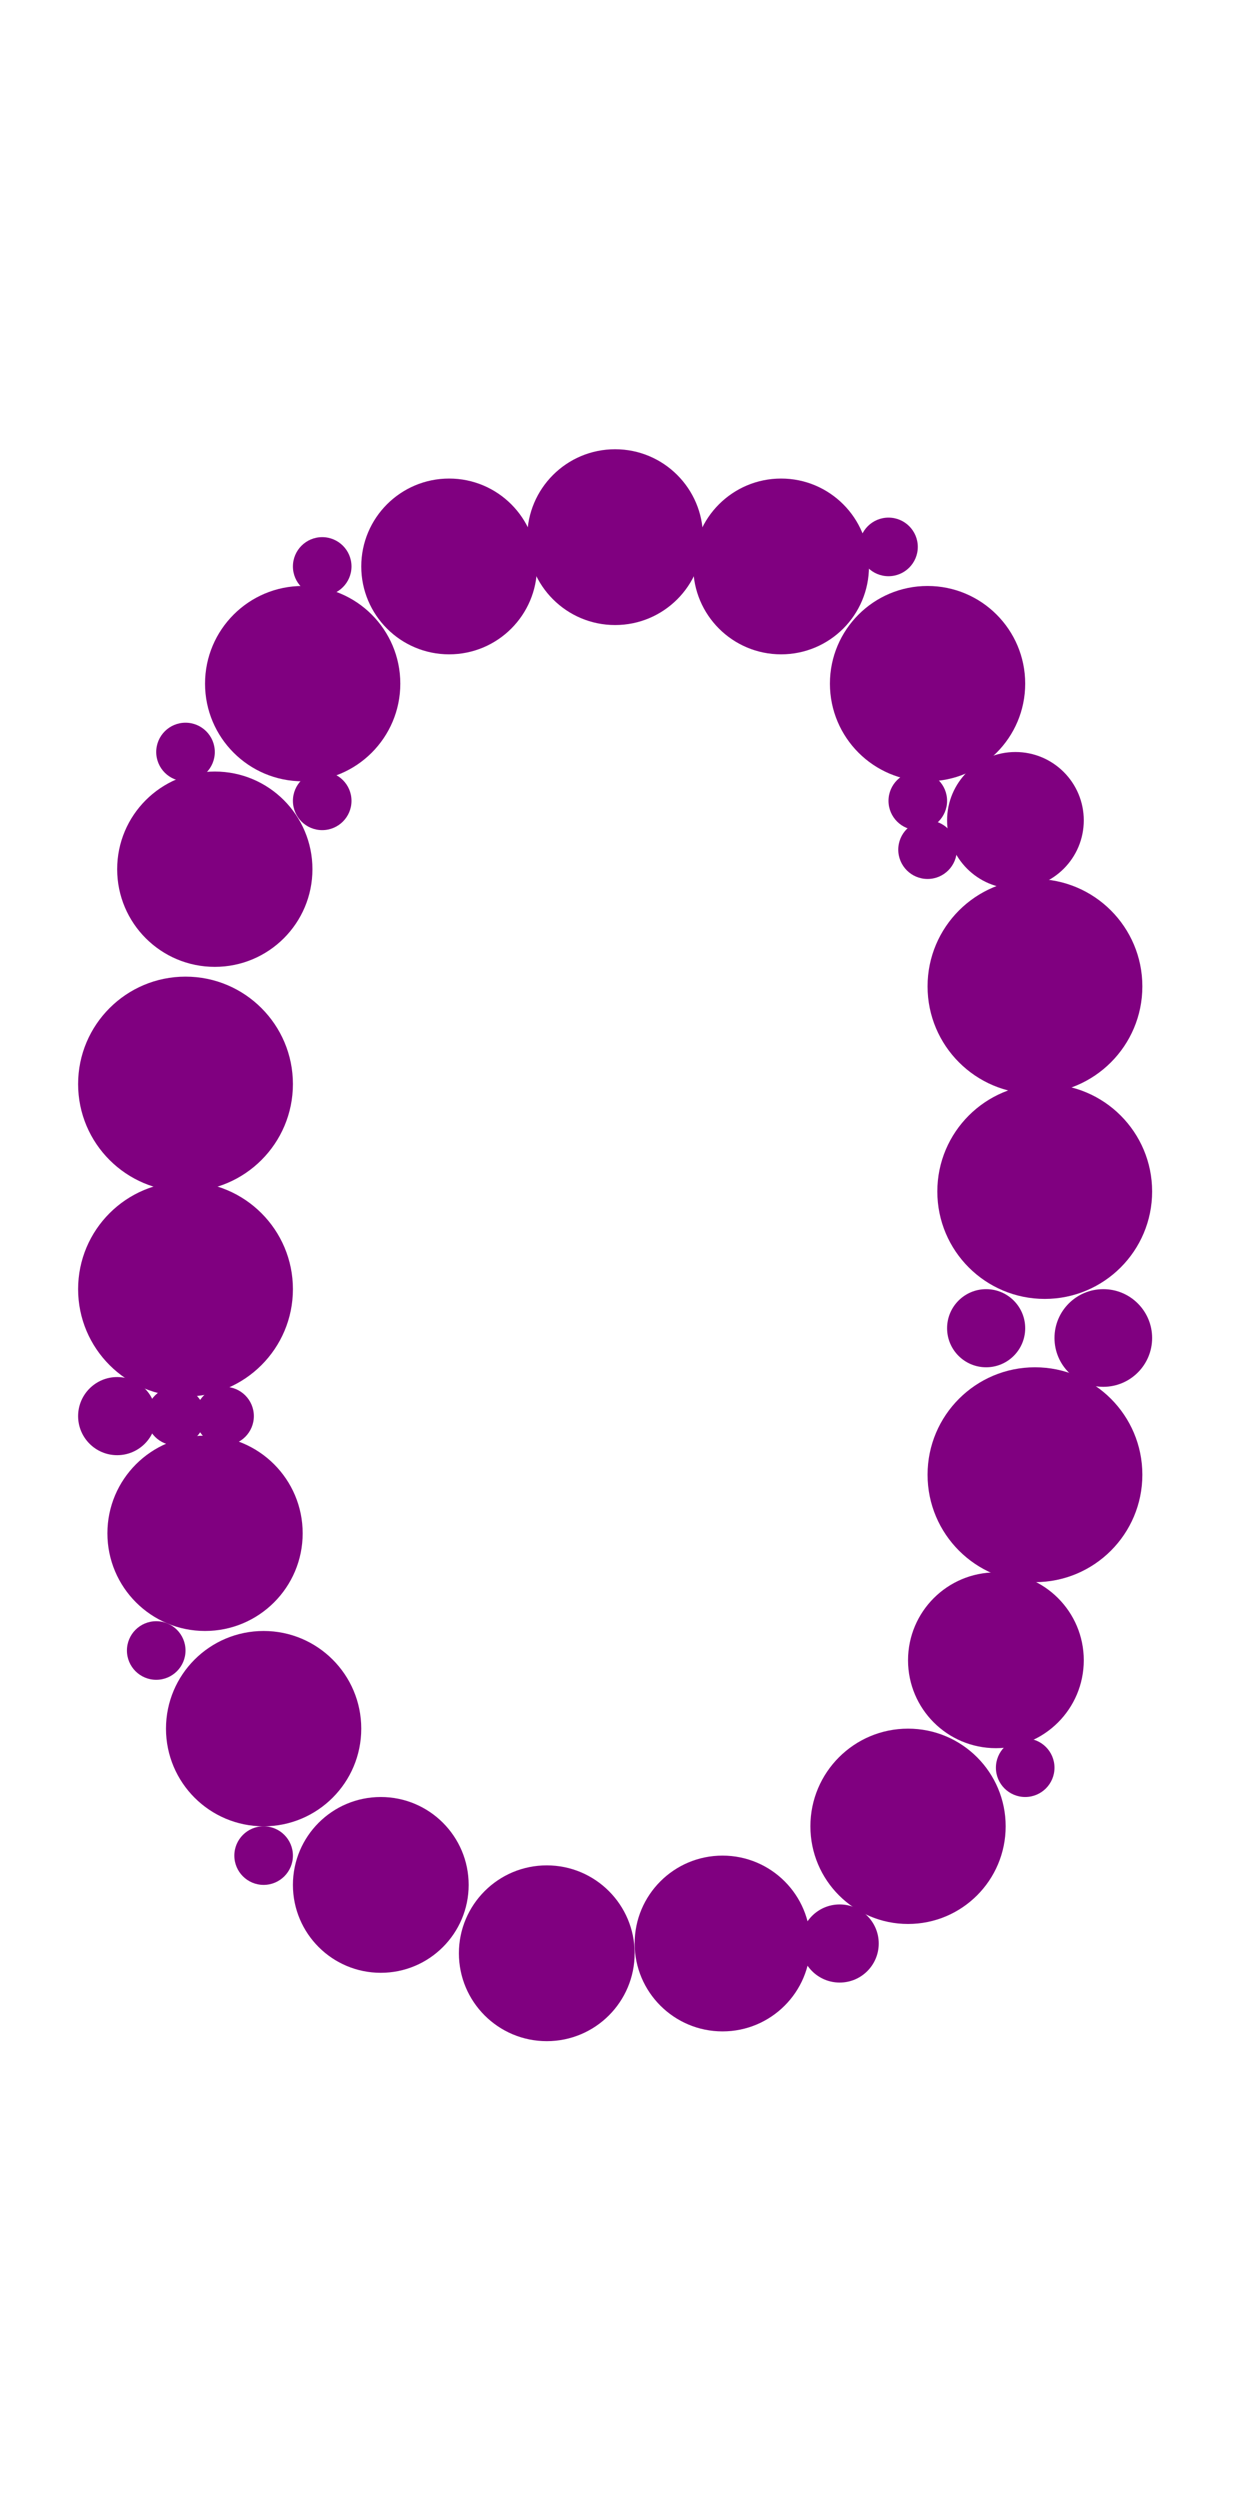 <?xml version="1.0"?>
<svg width="127" height="256">
  <circle cx="19" cy="111" r="11" fill="#800080" />
  <circle cx="19" cy="132" r="11" fill="#800080" />
  <circle cx="106" cy="101" r="11" fill="#800080" />
  <circle cx="106" cy="151" r="11" fill="#800080" />
  <circle cx="107" cy="122" r="11" fill="#800080" />
  <circle cx="21" cy="157" r="10" fill="#800080" />
  <circle cx="22" cy="89" r="10" fill="#800080" />
  <circle cx="27" cy="177" r="10" fill="#800080" />
  <circle cx="31" cy="70" r="10" fill="#800080" />
  <circle cx="93" cy="187" r="10" fill="#800080" />
  <circle cx="95" cy="70" r="10" fill="#800080" />
  <circle cx="39" cy="193" r="9" fill="#800080" />
  <circle cx="46" cy="58" r="9" fill="#800080" />
  <circle cx="56" cy="200" r="9" fill="#800080" />
  <circle cx="63" cy="55" r="9" fill="#800080" />
  <circle cx="74" cy="199" r="9" fill="#800080" />
  <circle cx="80" cy="58" r="9" fill="#800080" />
  <circle cx="102" cy="170" r="9" fill="#800080" />
  <circle cx="104" cy="84" r="7" fill="#800080" />
  <circle cx="113" cy="137" r="5" fill="#800080" />
  <circle cx="101" cy="136" r="4" fill="#800080" />
  <circle cx="12" cy="145" r="4" fill="#800080" />
  <circle cx="86" cy="199" r="4" fill="#800080" />
  <circle cx="27" cy="190" r="3" fill="#800080" />
  <circle cx="16" cy="169" r="3" fill="#800080" />
  <circle cx="18" cy="145" r="3" fill="#800080" />
  <circle cx="19" cy="77" r="3" fill="#800080" />
  <circle cx="23" cy="145" r="3" fill="#800080" />
  <circle cx="33" cy="58" r="3" fill="#800080" />
  <circle cx="33" cy="82" r="3" fill="#800080" />
  <circle cx="91" cy="56" r="3" fill="#800080" />
  <circle cx="94" cy="82" r="3" fill="#800080" />
  <circle cx="95" cy="87" r="3" fill="#800080" />
  <circle cx="105" cy="181" r="3" fill="#800080" />
</svg>
